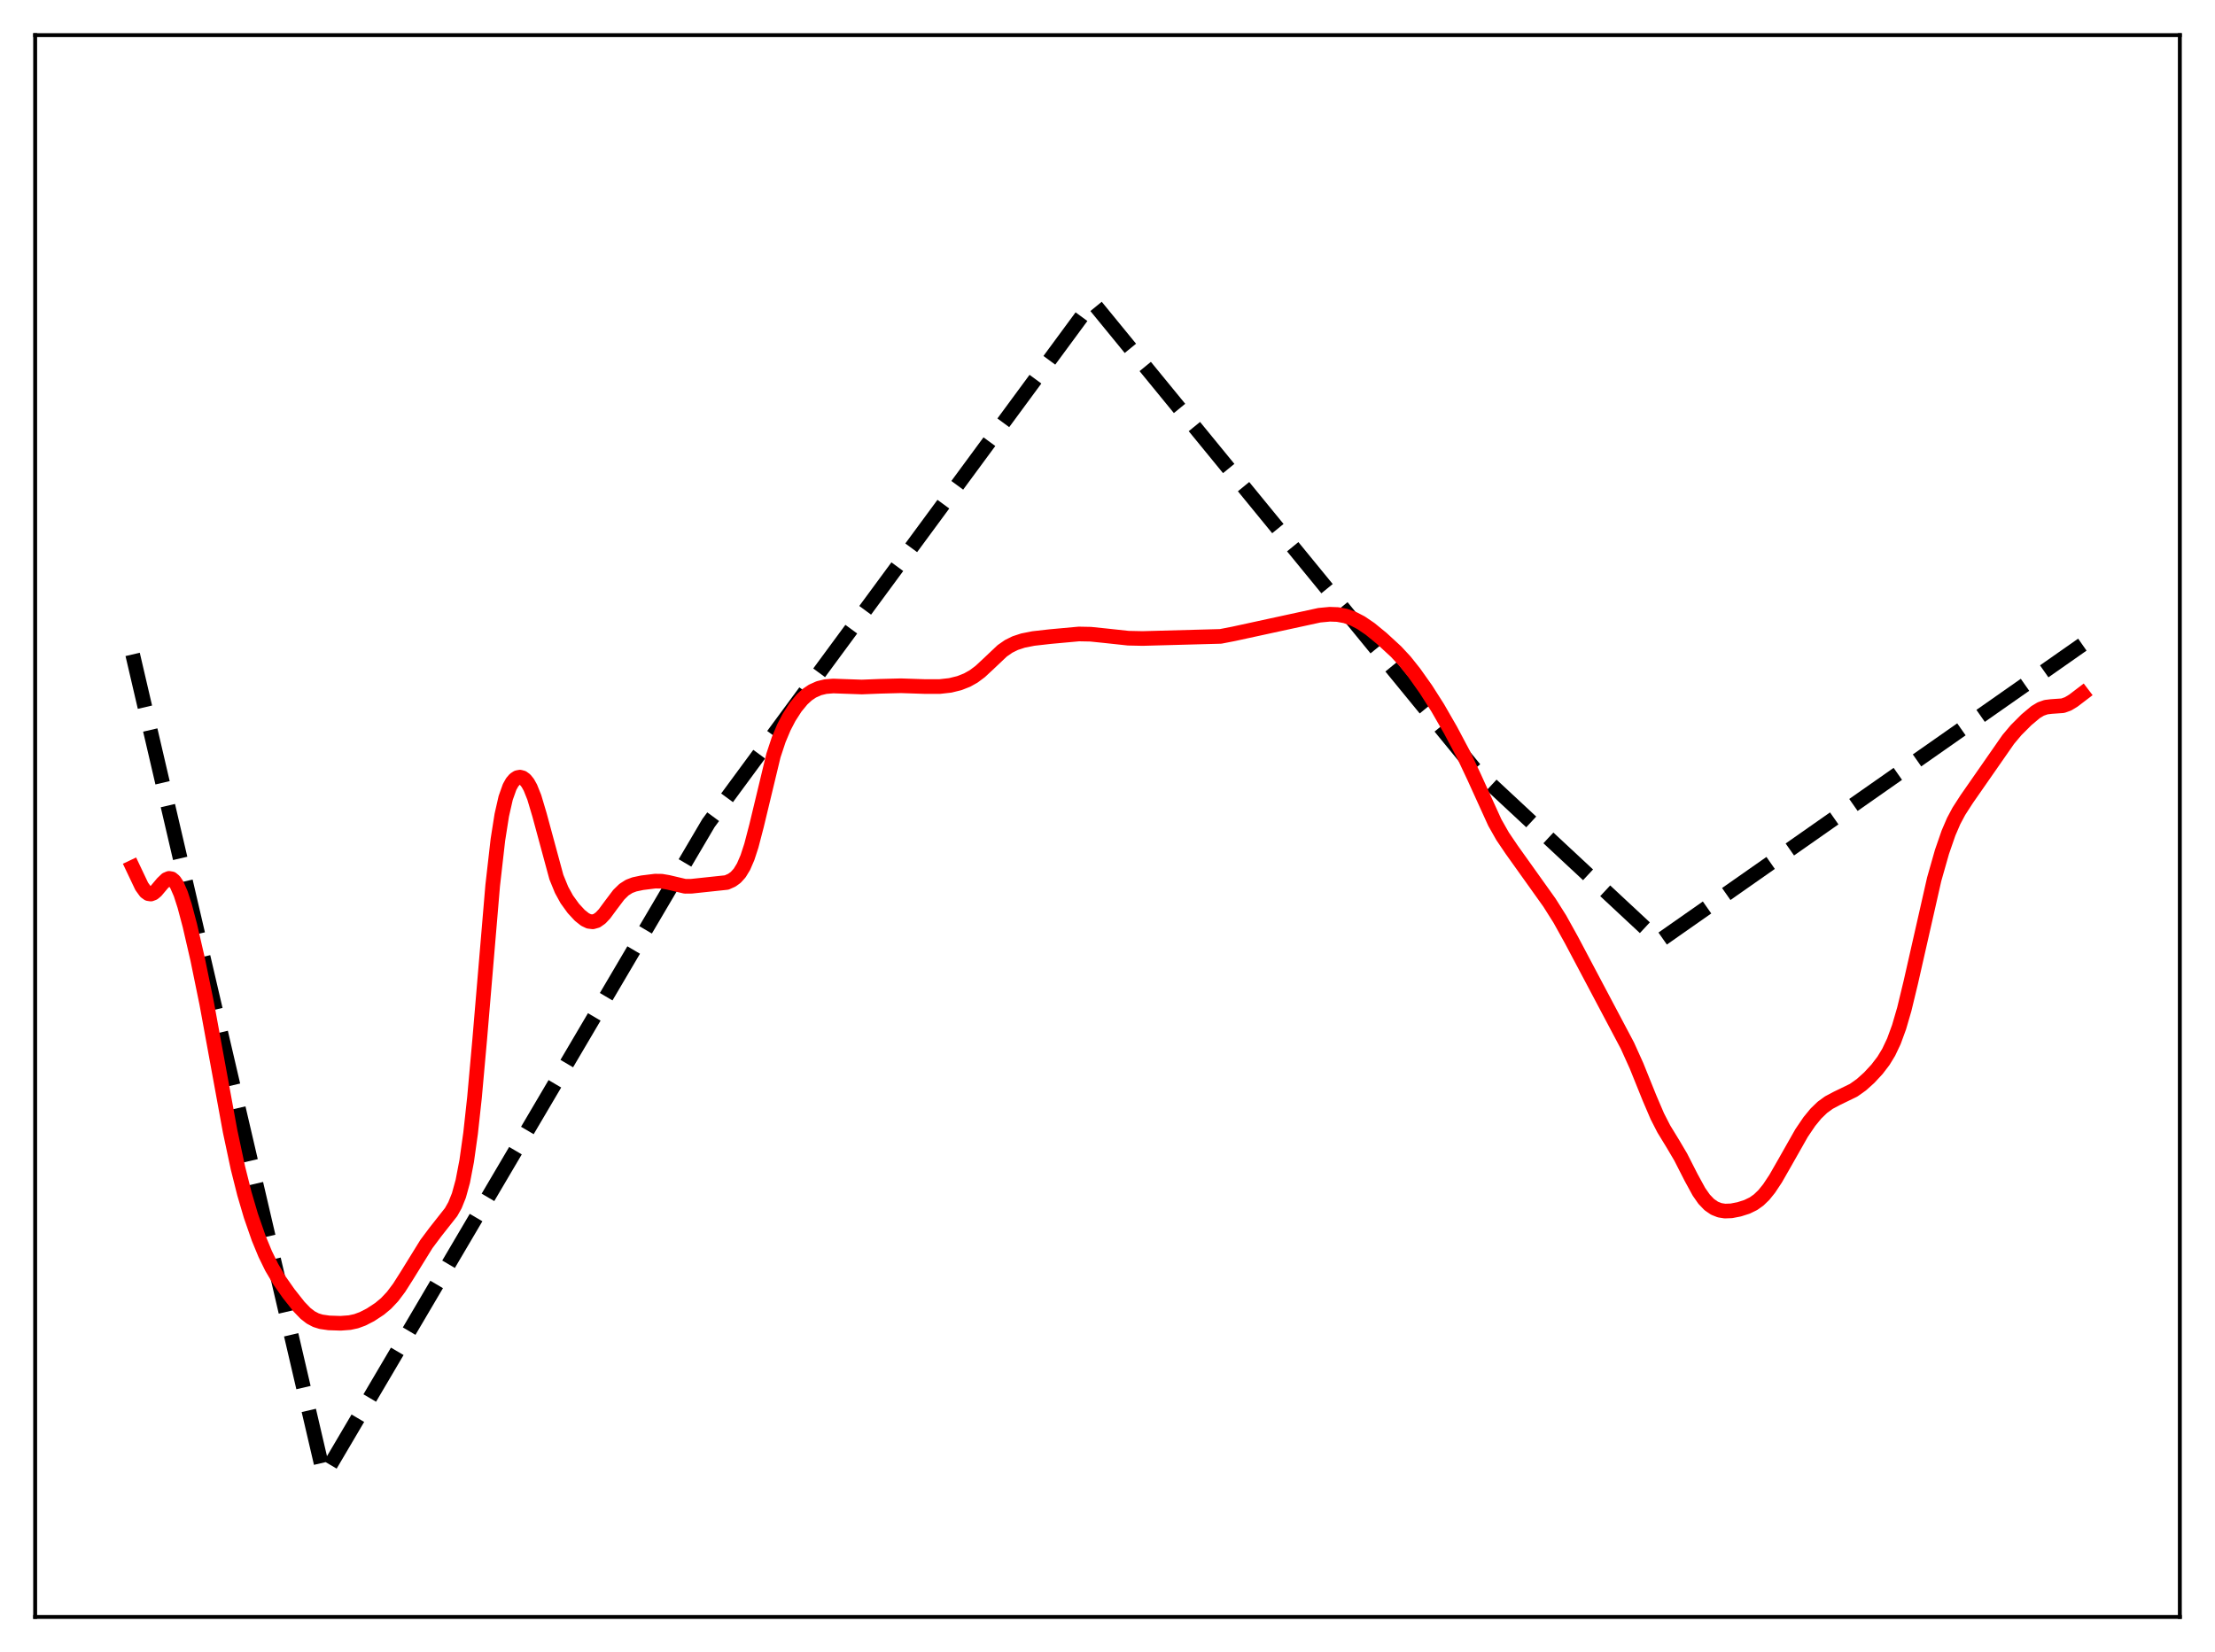 <?xml version="1.0" encoding="utf-8" standalone="no"?>
<!DOCTYPE svg PUBLIC "-//W3C//DTD SVG 1.1//EN"
  "http://www.w3.org/Graphics/SVG/1.1/DTD/svg11.dtd">
<svg xmlns:xlink="http://www.w3.org/1999/xlink" width="453.6pt" height="338.4pt" viewBox="0 0 453.6 338.4" xmlns="http://www.w3.org/2000/svg" version="1.1">
 <defs>
  <style type="text/css">*{stroke-linejoin: round; stroke-linecap: butt}</style>
 </defs>
 <g id="figure_1">
  <g id="patch_1">
   <path d="M 0 338.4 
L 453.6 338.4 
L 453.6 0 
L 0 0 
z
" style="fill: #ffffff"/>
  </g>
  <g id="axes_1">
   <g id="patch_2">
    <path d="M 7.2 331.2 
L 446.4 331.2 
L 446.4 7.2 
L 7.2 7.2 
z
" style="fill: #ffffff"/>
   </g>
   <g id="matplotlib.axis_1"/>
   <g id="matplotlib.axis_2"/>
   <g id="line2d_1">
    <path d="M 27.164 134.046 
L 66.292 302.014 
L 66.559 301.915 
L 145.082 168.594 
L 223.606 61.967 
L 223.872 62.048 
L 302.129 157.697 
L 339.661 192.653 
L 339.927 192.642 
L 426.436 132.042 
L 426.436 132.042 
" clip-path="url(#pe2394c953c)" style="fill: none; stroke-dasharray: 11.1,4.8; stroke-dashoffset: 0; stroke: #000000; stroke-width: 3"/>
   </g>
   <g id="line2d_2">
    <path d="M 27.164 177.638 
L 29.027 181.563 
L 29.825 182.661 
L 30.358 183.046 
L 30.89 183.13 
L 31.423 182.928 
L 31.955 182.489 
L 33.286 180.907 
L 34.084 180.146 
L 34.617 179.922 
L 35.149 180.008 
L 35.681 180.445 
L 36.214 181.242 
L 37.012 183.075 
L 37.811 185.55 
L 38.876 189.559 
L 40.473 196.484 
L 42.336 205.575 
L 44.465 217.193 
L 47.127 231.736 
L 48.724 239.23 
L 50.055 244.527 
L 51.386 249.053 
L 52.983 253.646 
L 54.314 256.87 
L 55.645 259.593 
L 57.242 262.296 
L 59.105 264.955 
L 61.235 267.648 
L 62.566 269.029 
L 63.631 269.856 
L 64.695 270.413 
L 65.76 270.744 
L 67.357 270.974 
L 69.753 271.053 
L 71.616 270.914 
L 72.947 270.624 
L 74.278 270.135 
L 75.875 269.315 
L 77.738 268.09 
L 79.069 266.979 
L 80.4 265.564 
L 81.731 263.794 
L 83.328 261.282 
L 87.321 254.822 
L 89.184 252.331 
L 92.378 248.281 
L 93.177 246.86 
L 93.975 244.873 
L 94.774 241.977 
L 95.572 237.817 
L 96.371 232.122 
L 97.169 224.816 
L 98.234 212.944 
L 100.896 181.381 
L 101.961 172.025 
L 102.759 166.959 
L 103.558 163.446 
L 104.356 161.201 
L 104.889 160.245 
L 105.421 159.625 
L 105.953 159.281 
L 106.486 159.183 
L 107.018 159.324 
L 107.551 159.715 
L 108.083 160.379 
L 108.615 161.334 
L 109.414 163.325 
L 110.479 166.901 
L 113.939 179.665 
L 115.004 182.273 
L 116.068 184.212 
L 117.399 186.054 
L 118.73 187.497 
L 119.795 188.344 
L 120.593 188.724 
L 121.392 188.821 
L 122.191 188.595 
L 122.989 188.038 
L 123.788 187.19 
L 125.119 185.387 
L 126.716 183.272 
L 127.78 182.234 
L 128.845 181.555 
L 129.91 181.154 
L 131.507 180.815 
L 134.169 180.485 
L 135.5 180.504 
L 136.831 180.733 
L 140.291 181.544 
L 141.622 181.531 
L 148.809 180.765 
L 149.873 180.292 
L 150.672 179.712 
L 151.471 178.829 
L 152.269 177.519 
L 153.068 175.668 
L 153.866 173.224 
L 154.931 169.136 
L 158.391 154.747 
L 159.456 151.532 
L 160.521 148.992 
L 161.585 146.946 
L 162.916 144.878 
L 164.247 143.262 
L 165.312 142.284 
L 166.377 141.563 
L 167.708 140.97 
L 169.039 140.646 
L 170.636 140.515 
L 173.031 140.602 
L 176.492 140.722 
L 180.218 140.575 
L 184.477 140.466 
L 189.268 140.623 
L 192.463 140.626 
L 194.592 140.387 
L 196.455 139.929 
L 198.052 139.3 
L 199.383 138.555 
L 200.714 137.563 
L 202.311 136.081 
L 205.239 133.311 
L 206.57 132.388 
L 207.901 131.731 
L 209.498 131.208 
L 211.628 130.786 
L 215.088 130.395 
L 220.944 129.861 
L 223.34 129.908 
L 226.268 130.208 
L 231.059 130.724 
L 233.987 130.786 
L 249.958 130.354 
L 252.62 129.836 
L 270.188 126.021 
L 272.317 125.819 
L 273.914 125.875 
L 275.511 126.165 
L 277.108 126.724 
L 278.705 127.551 
L 280.569 128.816 
L 282.964 130.776 
L 285.892 133.472 
L 287.756 135.481 
L 289.619 137.821 
L 292.015 141.203 
L 294.41 144.962 
L 297.072 149.591 
L 299.734 154.609 
L 301.863 159.129 
L 306.122 168.493 
L 307.719 171.308 
L 309.583 174.062 
L 317.302 184.88 
L 319.431 188.252 
L 321.827 192.573 
L 333.273 214.188 
L 335.136 218.318 
L 337.798 224.921 
L 339.395 228.65 
L 340.726 231.25 
L 342.589 234.297 
L 344.186 237.004 
L 346.316 241.181 
L 347.913 244.11 
L 348.977 245.635 
L 350.042 246.746 
L 351.107 247.479 
L 352.172 247.899 
L 353.236 248.069 
L 354.567 248.019 
L 356.164 247.708 
L 357.761 247.199 
L 359.092 246.551 
L 360.157 245.793 
L 361.222 244.763 
L 362.287 243.446 
L 363.617 241.439 
L 365.481 238.182 
L 368.941 232.078 
L 370.538 229.722 
L 371.869 228.101 
L 373.2 226.815 
L 374.531 225.848 
L 376.128 225 
L 379.588 223.319 
L 381.185 222.187 
L 382.783 220.751 
L 384.38 219.03 
L 385.711 217.289 
L 386.775 215.54 
L 387.84 213.292 
L 388.905 210.384 
L 389.969 206.733 
L 391.3 201.231 
L 396.092 180.109 
L 397.689 174.498 
L 399.02 170.649 
L 400.084 168.175 
L 401.149 166.176 
L 402.746 163.7 
L 411.264 151.459 
L 412.861 149.56 
L 414.991 147.43 
L 416.854 145.867 
L 417.919 145.226 
L 418.983 144.853 
L 420.048 144.721 
L 422.444 144.554 
L 423.508 144.171 
L 424.573 143.528 
L 426.436 142.109 
L 426.436 142.109 
" clip-path="url(#pe2394c953c)" style="fill: none; stroke: #ff0000; stroke-width: 3; stroke-linecap: square"/>
   </g>
   <g id="patch_3">
    <path d="M 7.2 331.2 
L 7.2 7.2 
" style="fill: none; stroke: #000000; stroke-width: 0.8; stroke-linejoin: miter; stroke-linecap: square"/>
   </g>
   <g id="patch_4">
    <path d="M 446.4 331.2 
L 446.4 7.2 
" style="fill: none; stroke: #000000; stroke-width: 0.8; stroke-linejoin: miter; stroke-linecap: square"/>
   </g>
   <g id="patch_5">
    <path d="M 7.2 331.2 
L 446.4 331.2 
" style="fill: none; stroke: #000000; stroke-width: 0.8; stroke-linejoin: miter; stroke-linecap: square"/>
   </g>
   <g id="patch_6">
    <path d="M 7.2 7.2 
L 446.4 7.2 
" style="fill: none; stroke: #000000; stroke-width: 0.8; stroke-linejoin: miter; stroke-linecap: square"/>
   </g>
  </g>
 </g>
 <defs>
  <clipPath id="pe2394c953c">
   <rect x="7.2" y="7.2" width="439.2" height="324"/>
  </clipPath>
 </defs>
</svg>
